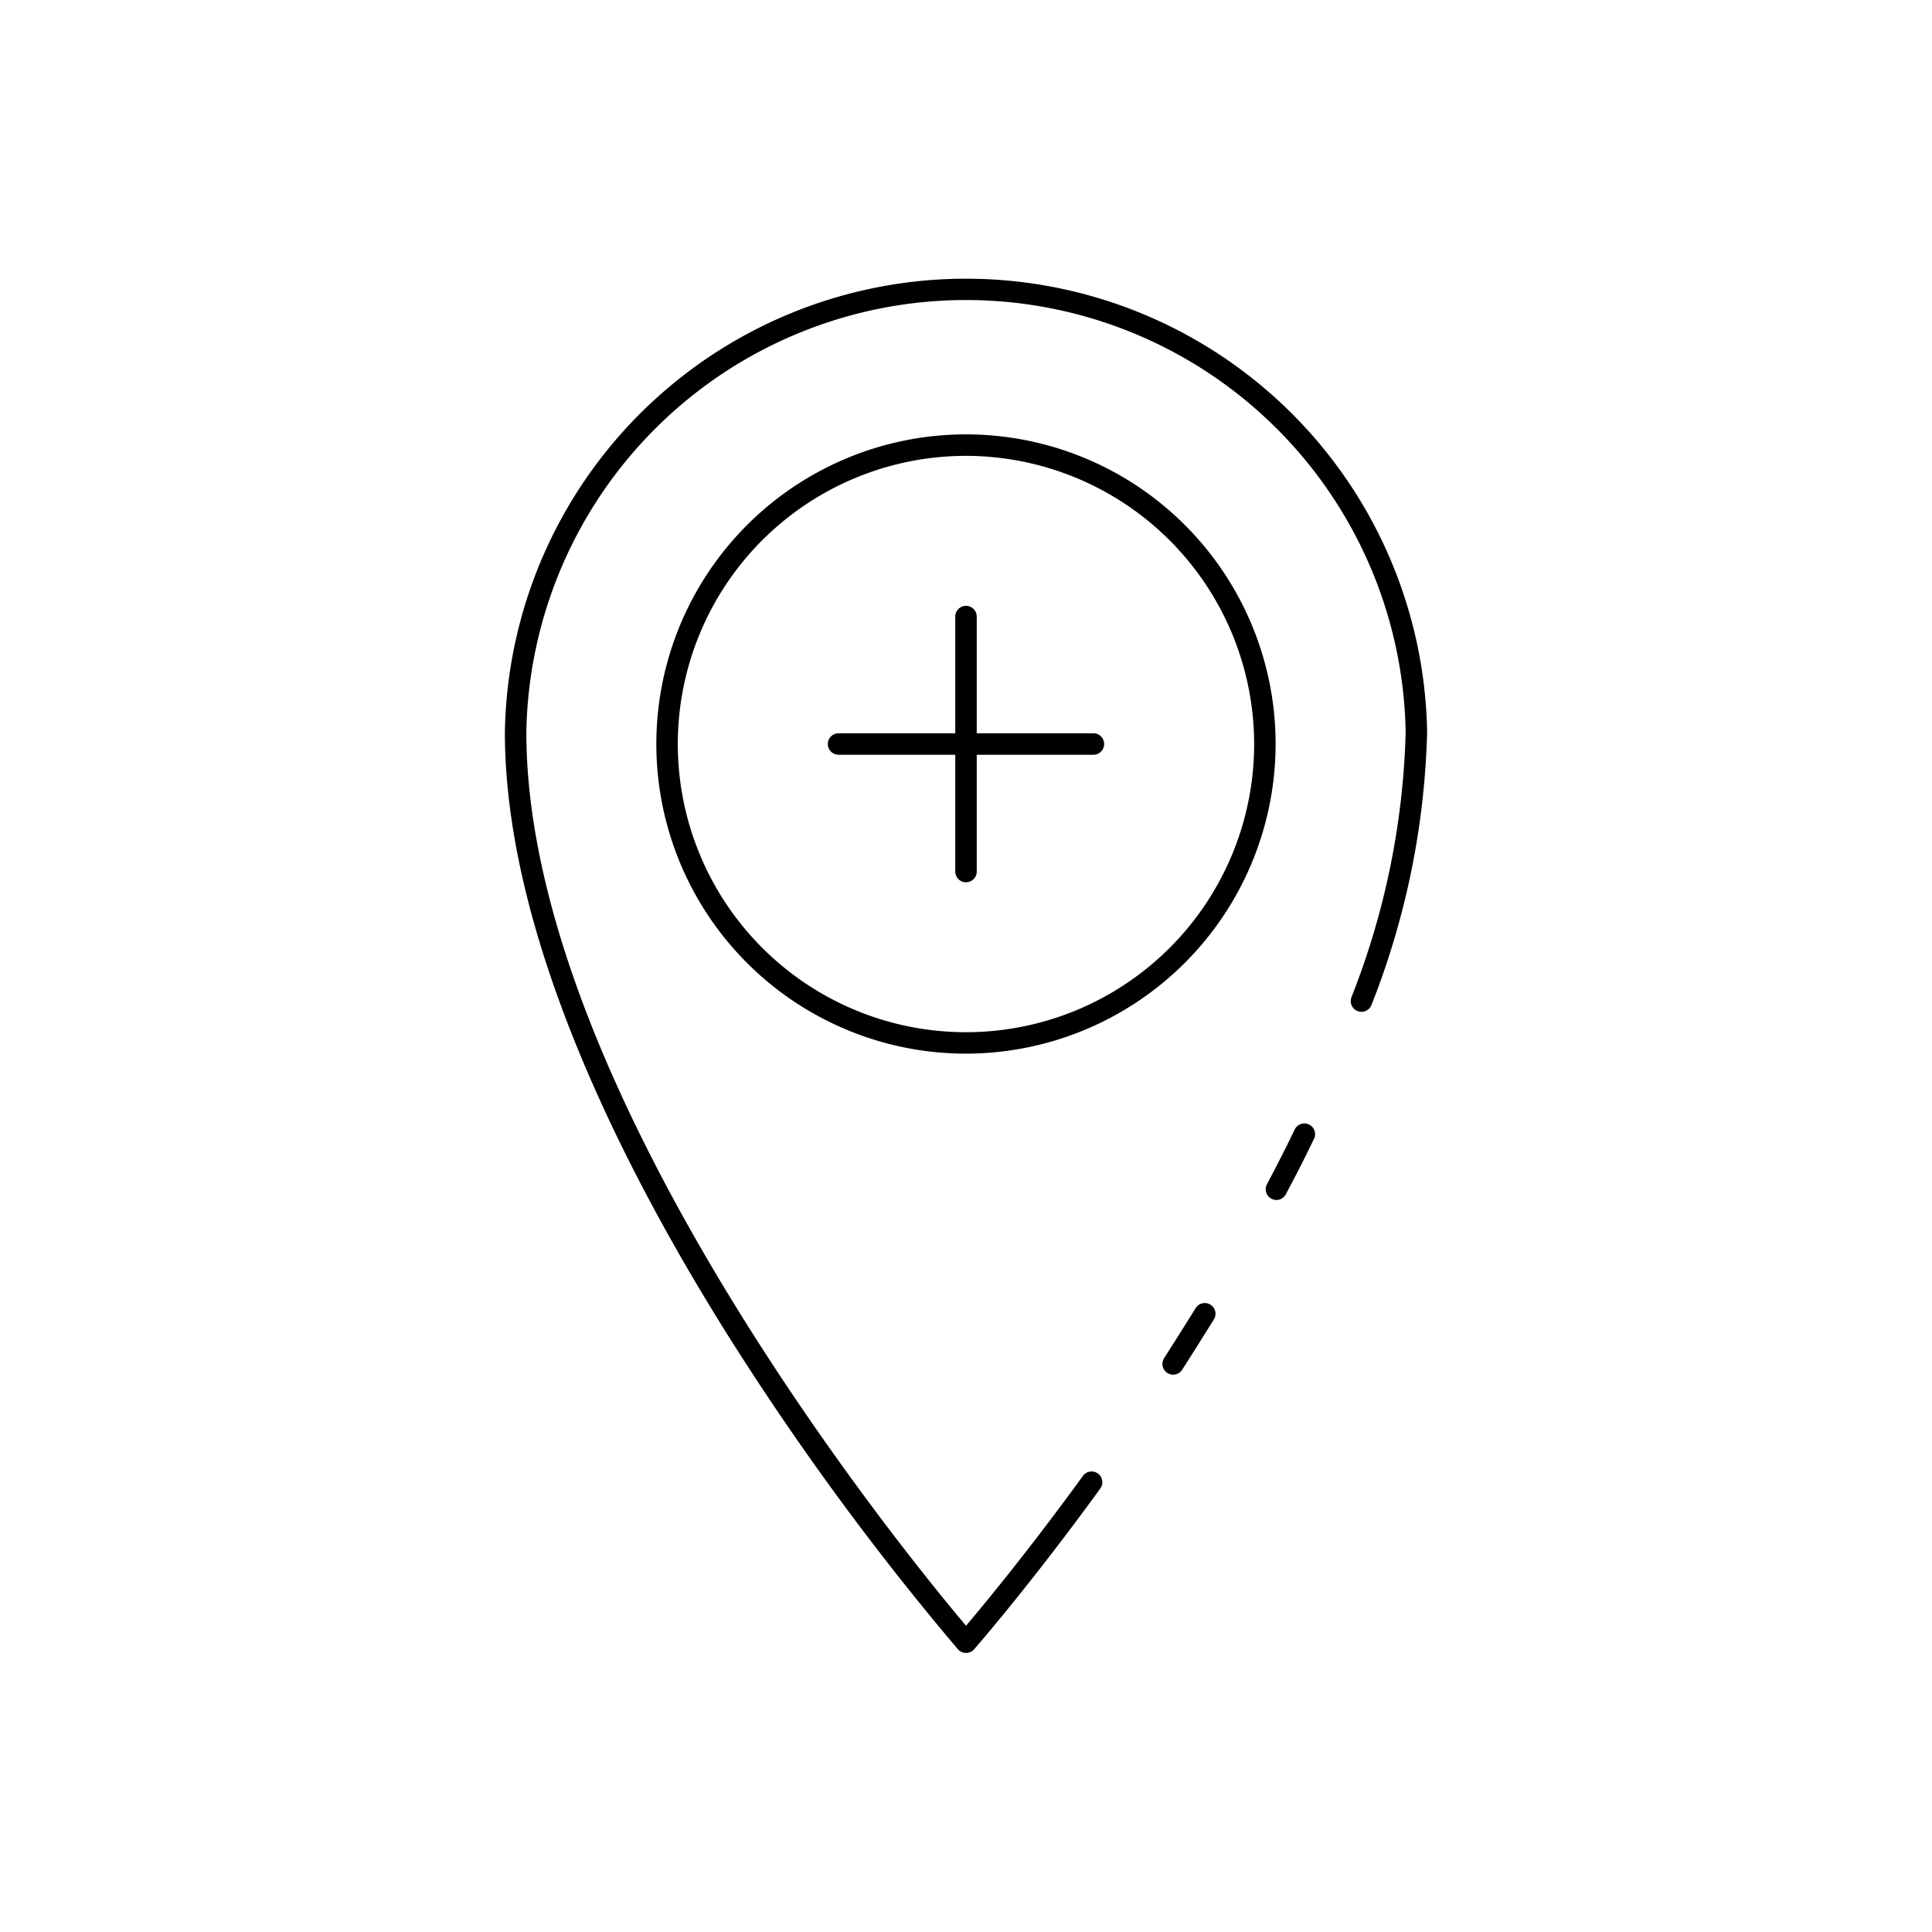 <svg id="Layer_1" height="512" viewBox="0 0 90 90" width="512" xmlns="http://www.w3.org/2000/svg" data-name="Layer 1"><path d="m54.65 64.037a.489.489 0 0 1 -.268-.079.5.5 0 0 1 -.153-.689c.485-.763.981-1.543 1.476-2.343a.5.5 0 0 1 .85.526c-.5.8-.995 1.589-1.483 2.354a.5.5 0 0 1 -.422.231z"/><path d="m45 77a.5.5 0 0 1 -.376-.17 128.931 128.931 0 0 1 -10.537-14.343c-4.821-7.622-10.568-18.733-10.568-28.379a21.484 21.484 0 0 1 42.962 0 37.129 37.129 0 0 1 -2.589 12.7.5.5 0 0 1 -.938-.348 36.135 36.135 0 0 0 2.527-12.35 20.484 20.484 0 0 0 -40.962 0c0 16.686 17.665 38.286 20.482 41.623.825-.972 2.919-3.5 5.446-6.98a.5.5 0 1 1 .809.588c-3.288 4.529-5.855 7.462-5.88 7.491a.5.5 0 0 1 -.376.168z"/><path d="m59.461 55.9a.5.5 0 0 1 -.441-.733c.435-.825.871-1.669 1.279-2.522a.5.5 0 1 1 .9.432c-.413.865-.855 1.72-1.3 2.556a.5.5 0 0 1 -.438.267z"/><path d="m45 49.083a14.424 14.424 0 1 1 14.423-14.424 14.44 14.44 0 0 1 -14.423 14.424zm0-27.847a13.424 13.424 0 1 0 13.423 13.423 13.438 13.438 0 0 0 -13.423-13.423z"/><path d="m45 41.1a.5.5 0 0 1 -.5-.5v-11.877a.5.5 0 0 1 1 0v11.877a.5.5 0 0 1 -.5.5z"/><path d="m50.936 35.159h-11.872a.5.5 0 0 1 0-1h11.872a.5.5 0 0 1 0 1z"/></svg>